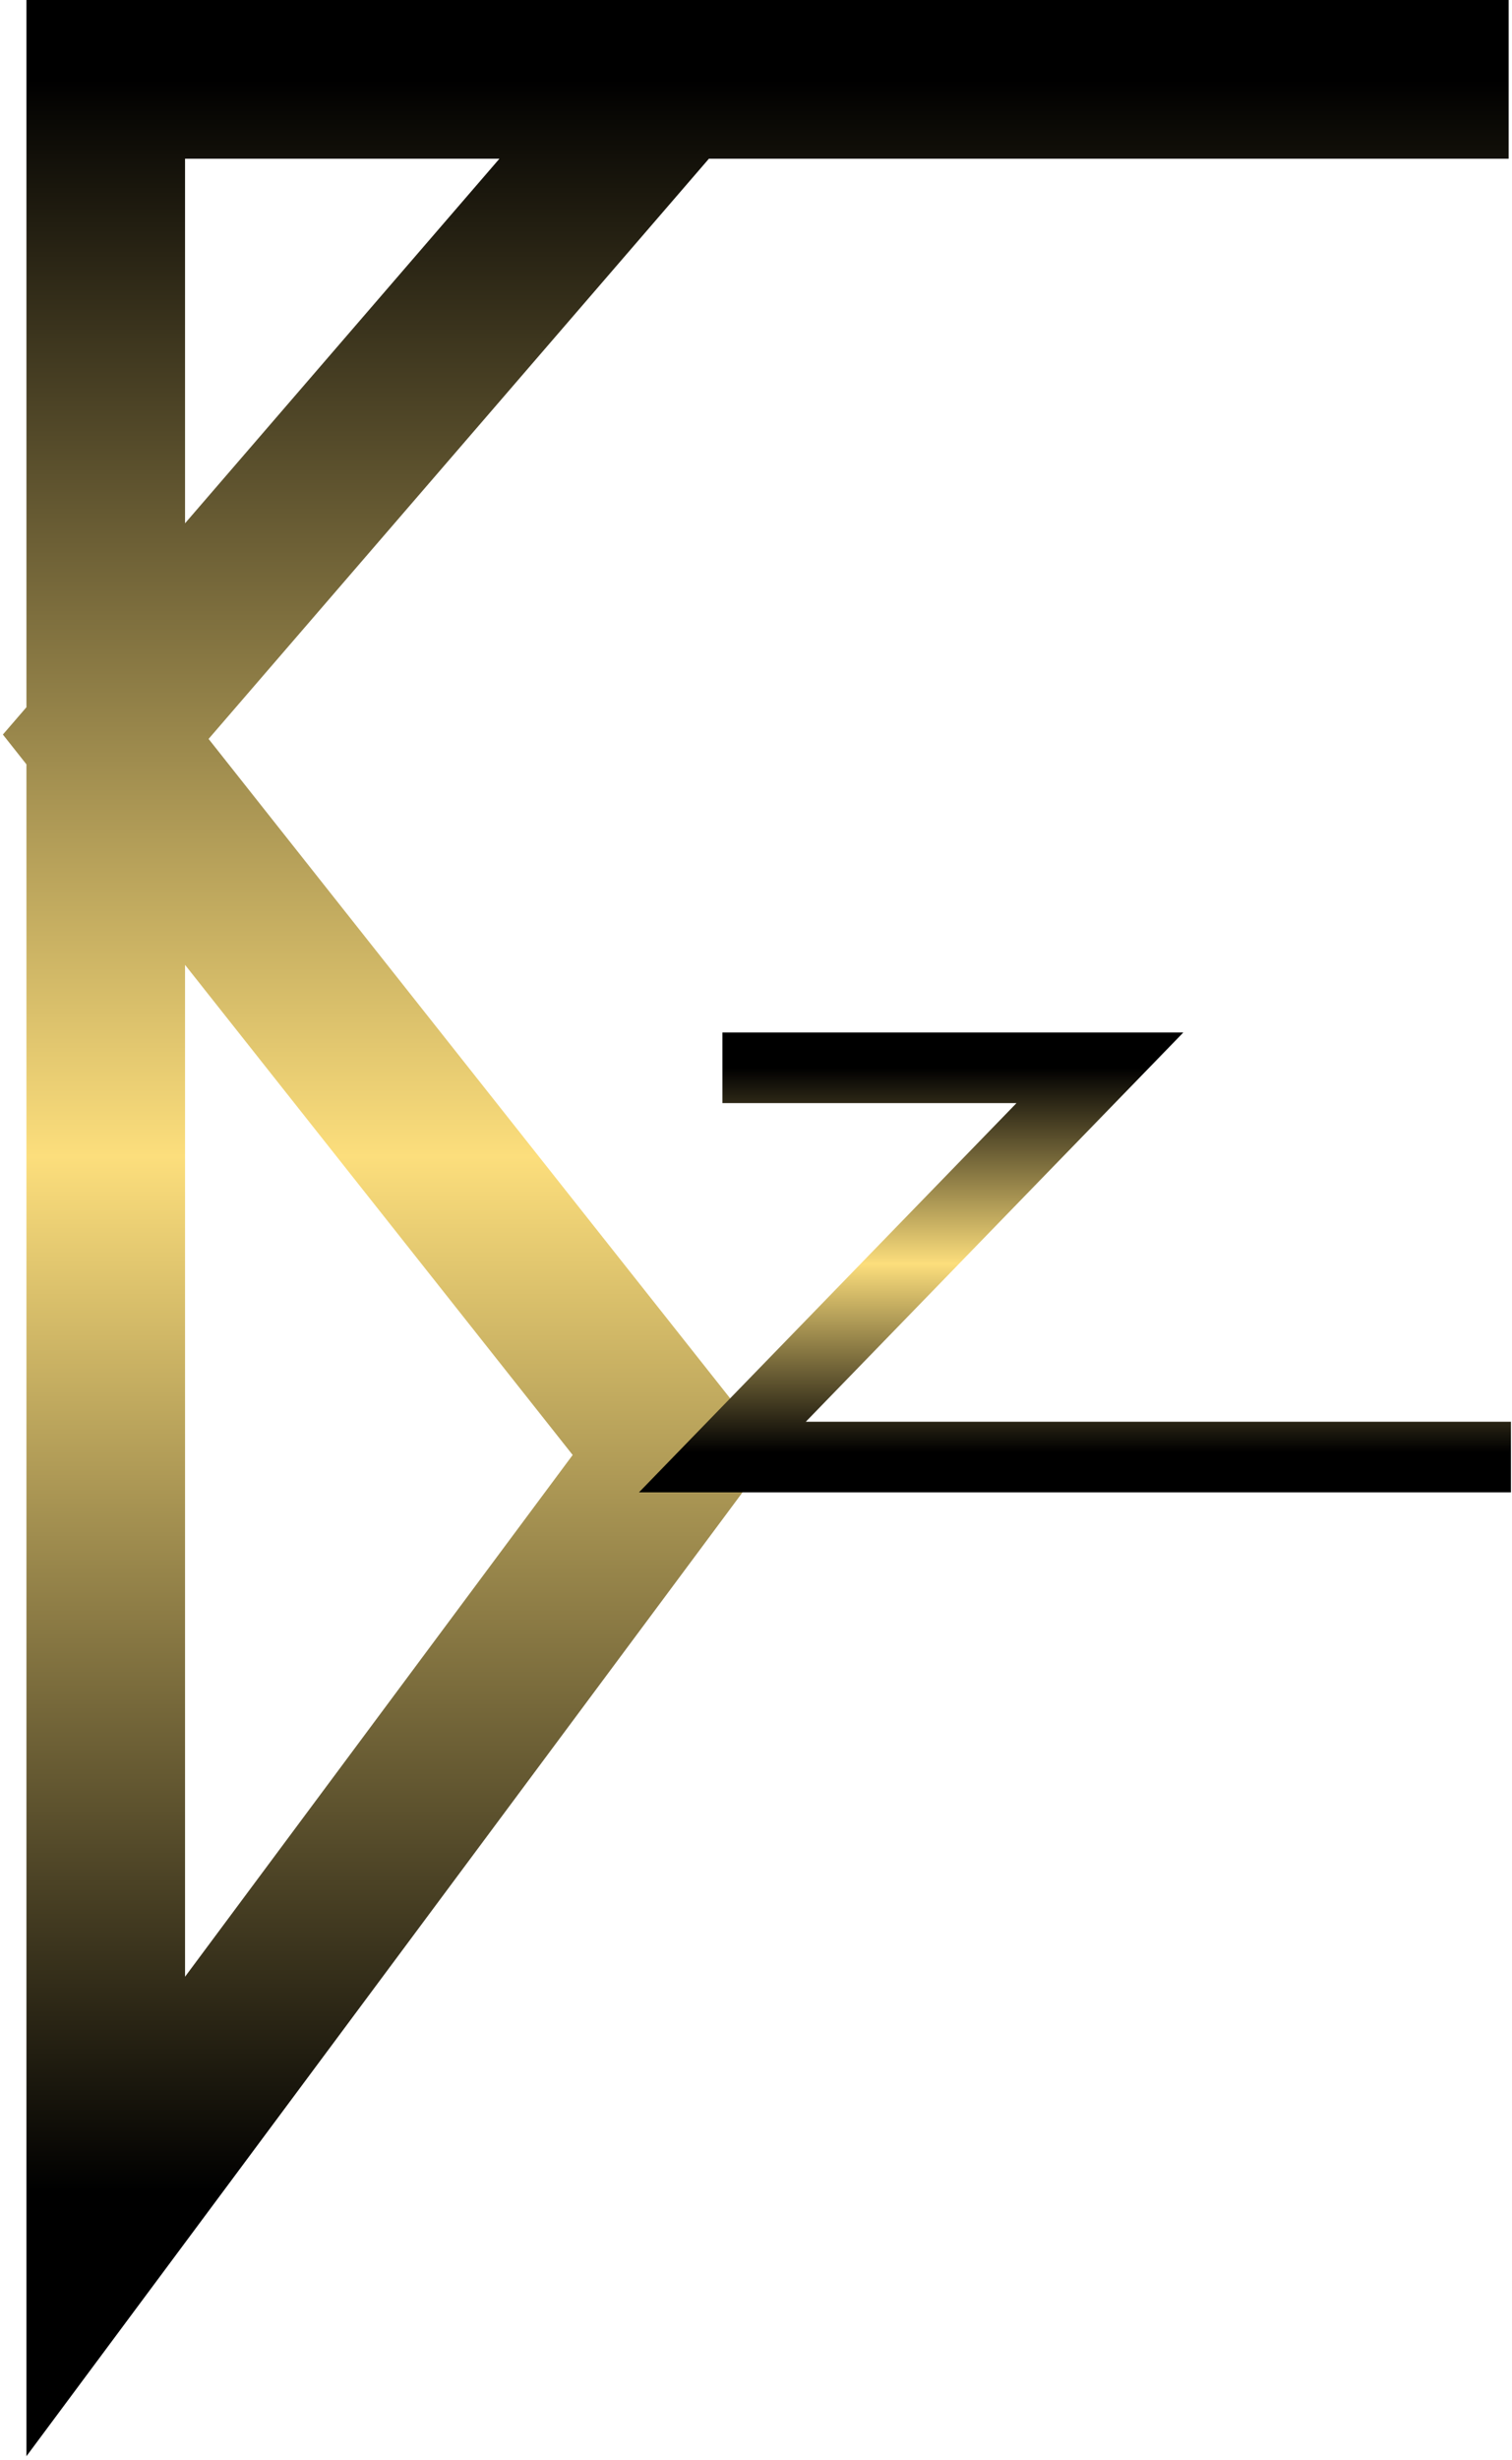 <svg width="286" height="465" viewBox="0 0 286 465" fill="none" xmlns="http://www.w3.org/2000/svg">
<path d="M127.225 15L20 139.273L127.225 274.762L20 419V15H285.37" stroke="url(#paint0_linear_654_184)" stroke-width="30"/>
<path d="M136.645 201.858H208.052L136.645 275.435H285.8" stroke="url(#paint1_linear_654_184)" stroke-width="13.347"/>
<defs>
<linearGradient id="paint0_linear_654_184" x1="152.685" y1="15" x2="152.685" y2="419" gradientUnits="userSpaceOnUse">
<stop/>
<stop offset="0.504" stop-color="#FCDE7C"/>
<stop offset="0.988"/>
</linearGradient>
<linearGradient id="paint1_linear_654_184" x1="211.222" y1="201.858" x2="211.222" y2="275.435" gradientUnits="userSpaceOnUse">
<stop/>
<stop offset="0.504" stop-color="#FCDE7C"/>
<stop offset="0.988"/>
</linearGradient>
</defs>
</svg>
